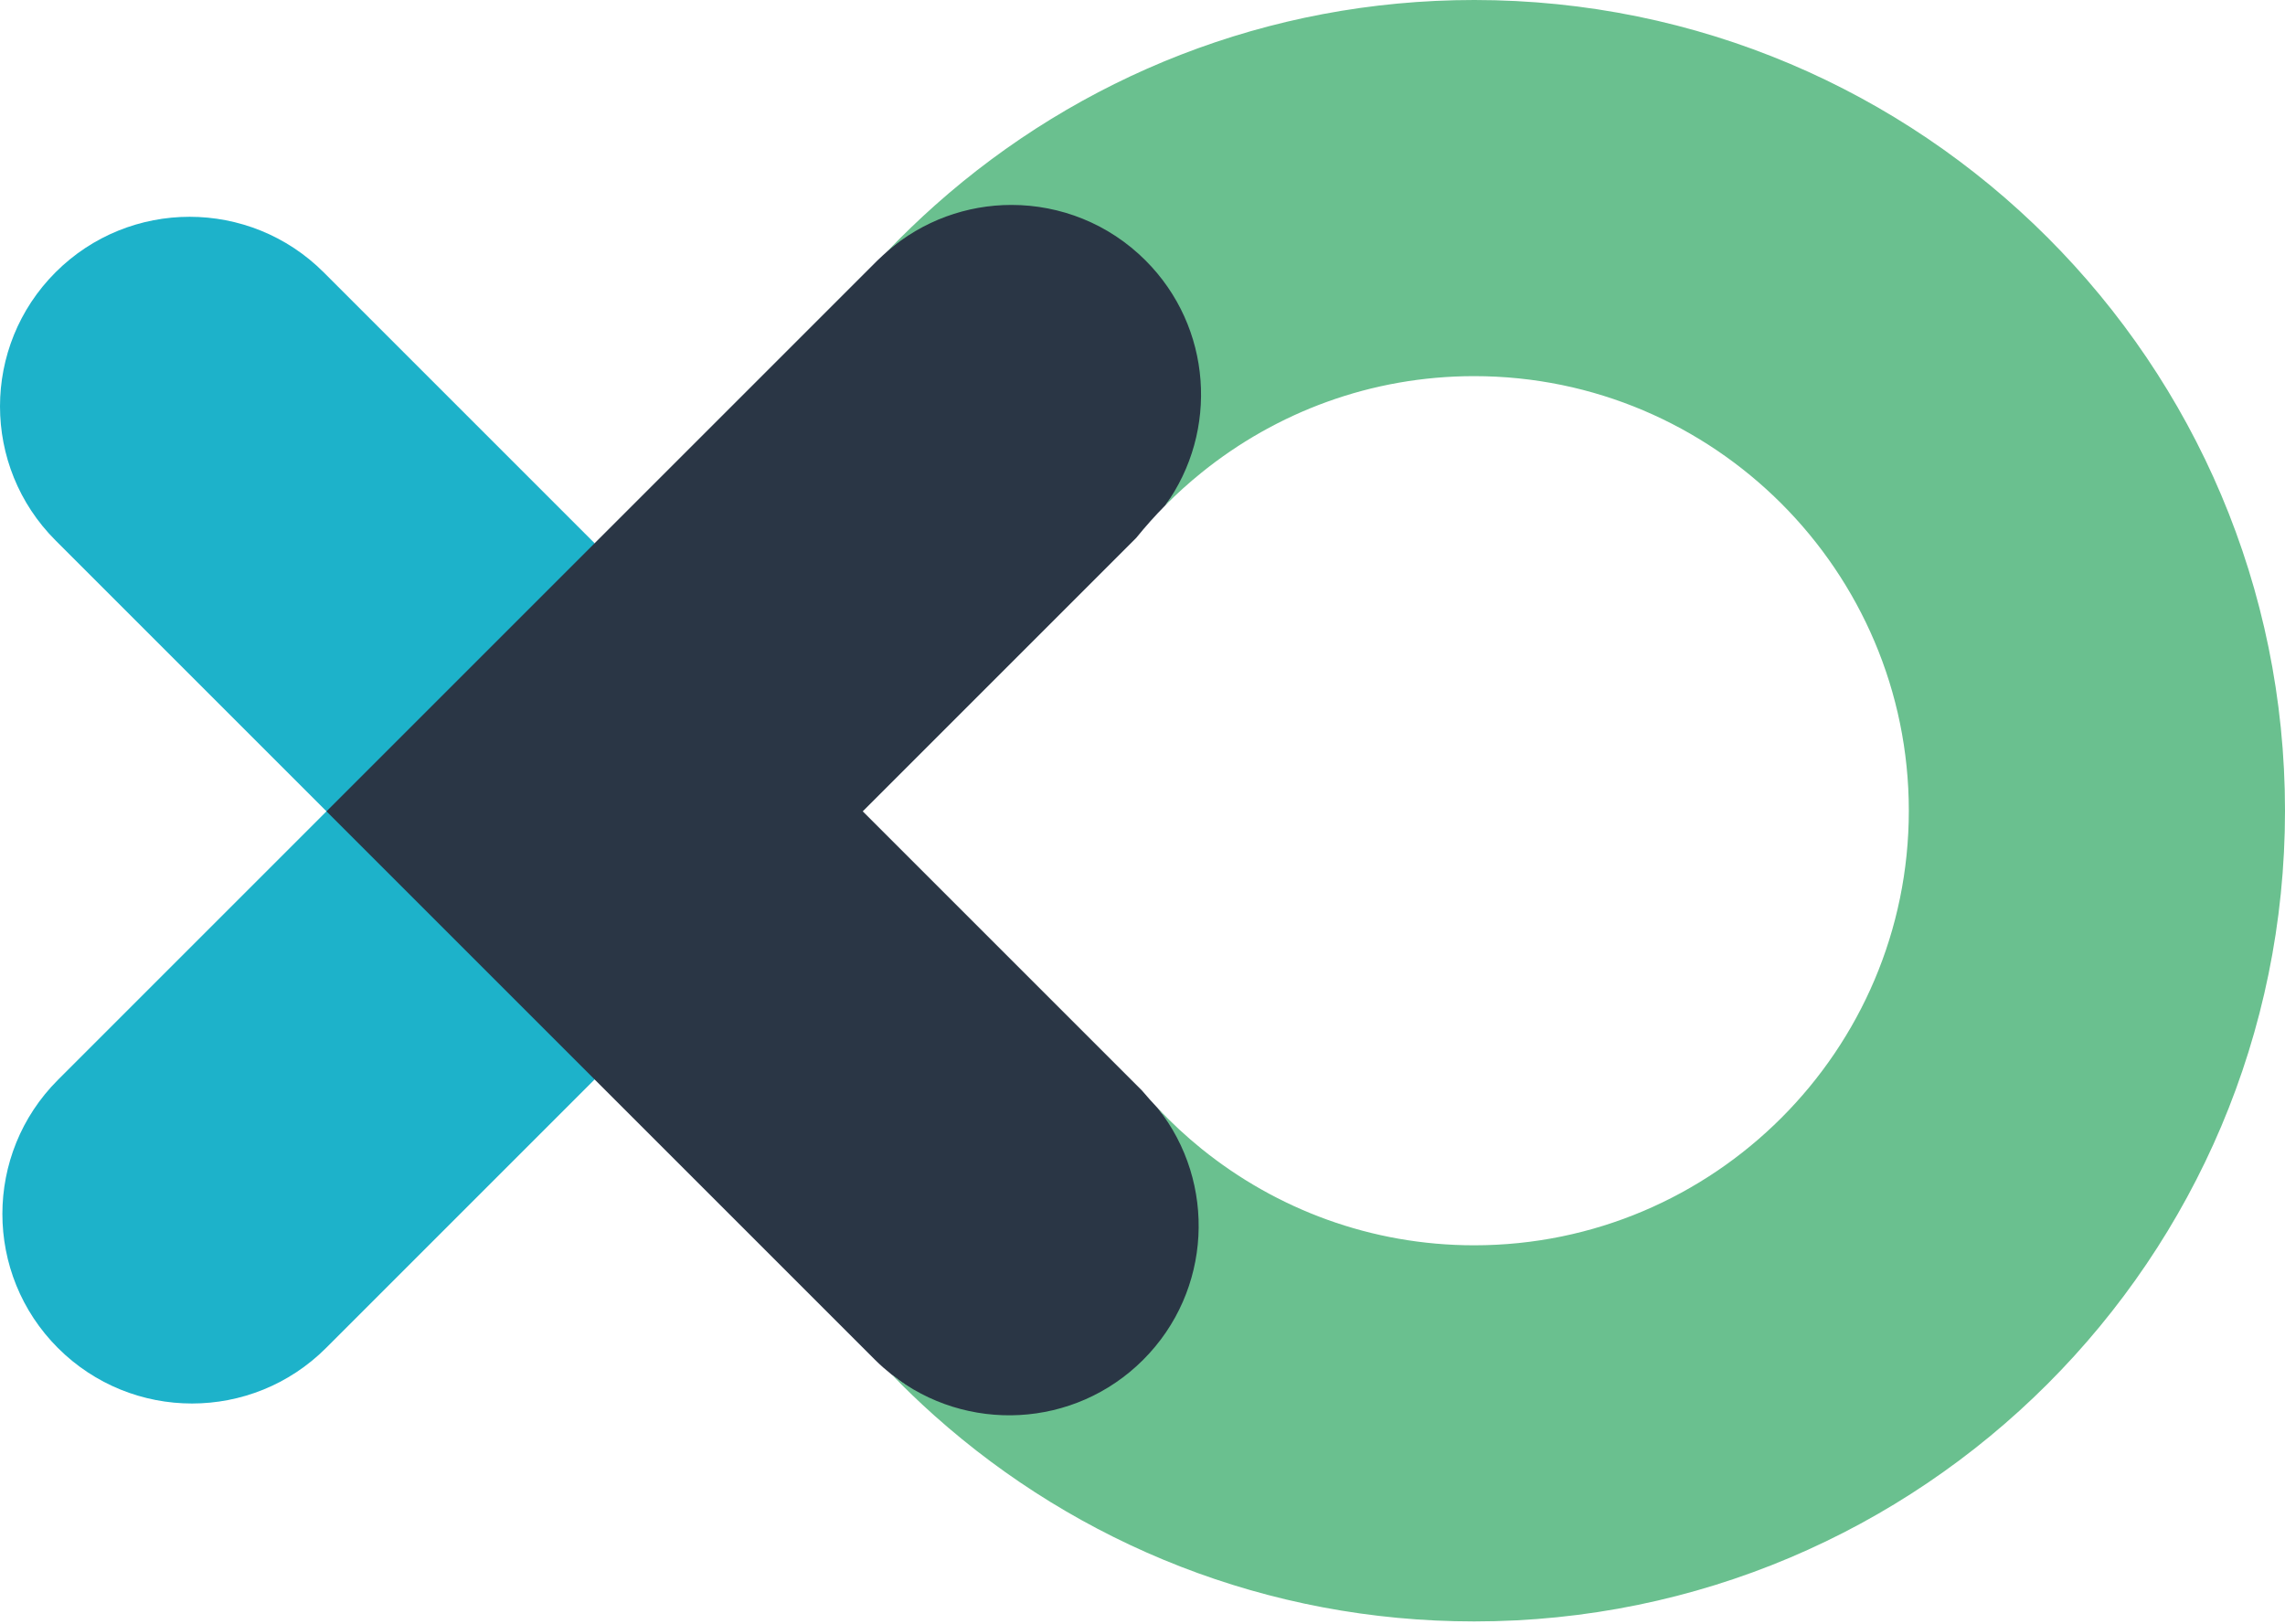 <svg width="256px" height="182px" viewBox="0 0 256 182" xmlns="http://www.w3.org/2000/svg" preserveAspectRatio="xMidYMid"><path d="M37.6 90.787l-1.022.119-30.354-30.353h-.001c-4.147-4.148-6.222-9.584-6.223-15.021 0-5.436 2.073-10.872 6.221-15.021 8.296-8.295 21.745-8.295 30.042.001l30.355 30.355-.219 1.549-27.973 28.275 28.074 28.175.119 2.081-30.088 30.087c-8.297 8.297-21.745 8.299-30.043.002-8.295-8.296-8.295-21.745.003-30.042l30.087-30.087 1.023-.12z" fill="#1db2ca"/><path d="M127.953 122.204l-31.296-31.295 30.645-30.645c1.022-1.263 2.102-2.475 3.243-3.629 8.788-11.3 7.31-20.6-.169-28.078-4.143-4.143-9.947-6.842-15.376-6.847 0 0-8.667-.041-15.573 6.435-.371.348-.763.677-1.128 1.042l-31.682 31.682-30.04 30.04 30.04 30.04 31.416 31.415c.594.594 1.221 1.136 1.861 1.65 10.772 8.655 23.404 7.689 31.106-.012 7.702-7.704 7.333-19.667-1.279-29.82-.607-.644-1.197-1.302-1.768-1.978" fill="#2a3645"/><path d="M165.161 0c-23.172 0-44.313 8.681-60.361 22.962h0c-1.86 1.655-3.655 3.381-5.373 5.181 3.975-3.444 8.92-5.175 13.871-5.181h.043c5.429.006 10.857 2.079 15 6.222 7.478 7.478 8.211 19.144 2.204 27.449 1.287-1.303 2.649-2.53 4.075-3.682 8.36-6.751 18.983-10.806 30.541-10.806 26.85 0 48.694 21.844 48.694 48.694 0 26.85-21.844 48.694-48.694 48.694-11.558 0-22.181-4.055-30.541-10.807-1.736-1.402-3.371-2.923-4.899-4.546 6.601 8.338 6.057 20.48-1.646 28.183-7.701 7.702-19.843 8.248-28.181 1.649 1.53 1.581 3.118 3.106 4.76 4.573.022.02.044.04.066.059 16.058 14.324 37.231 23.033 60.441 23.033 50.169 0 90.839-40.669 90.839-90.838 0-50.169-40.67-90.839-90.839-90.839" fill="#6ac08f"/></svg>